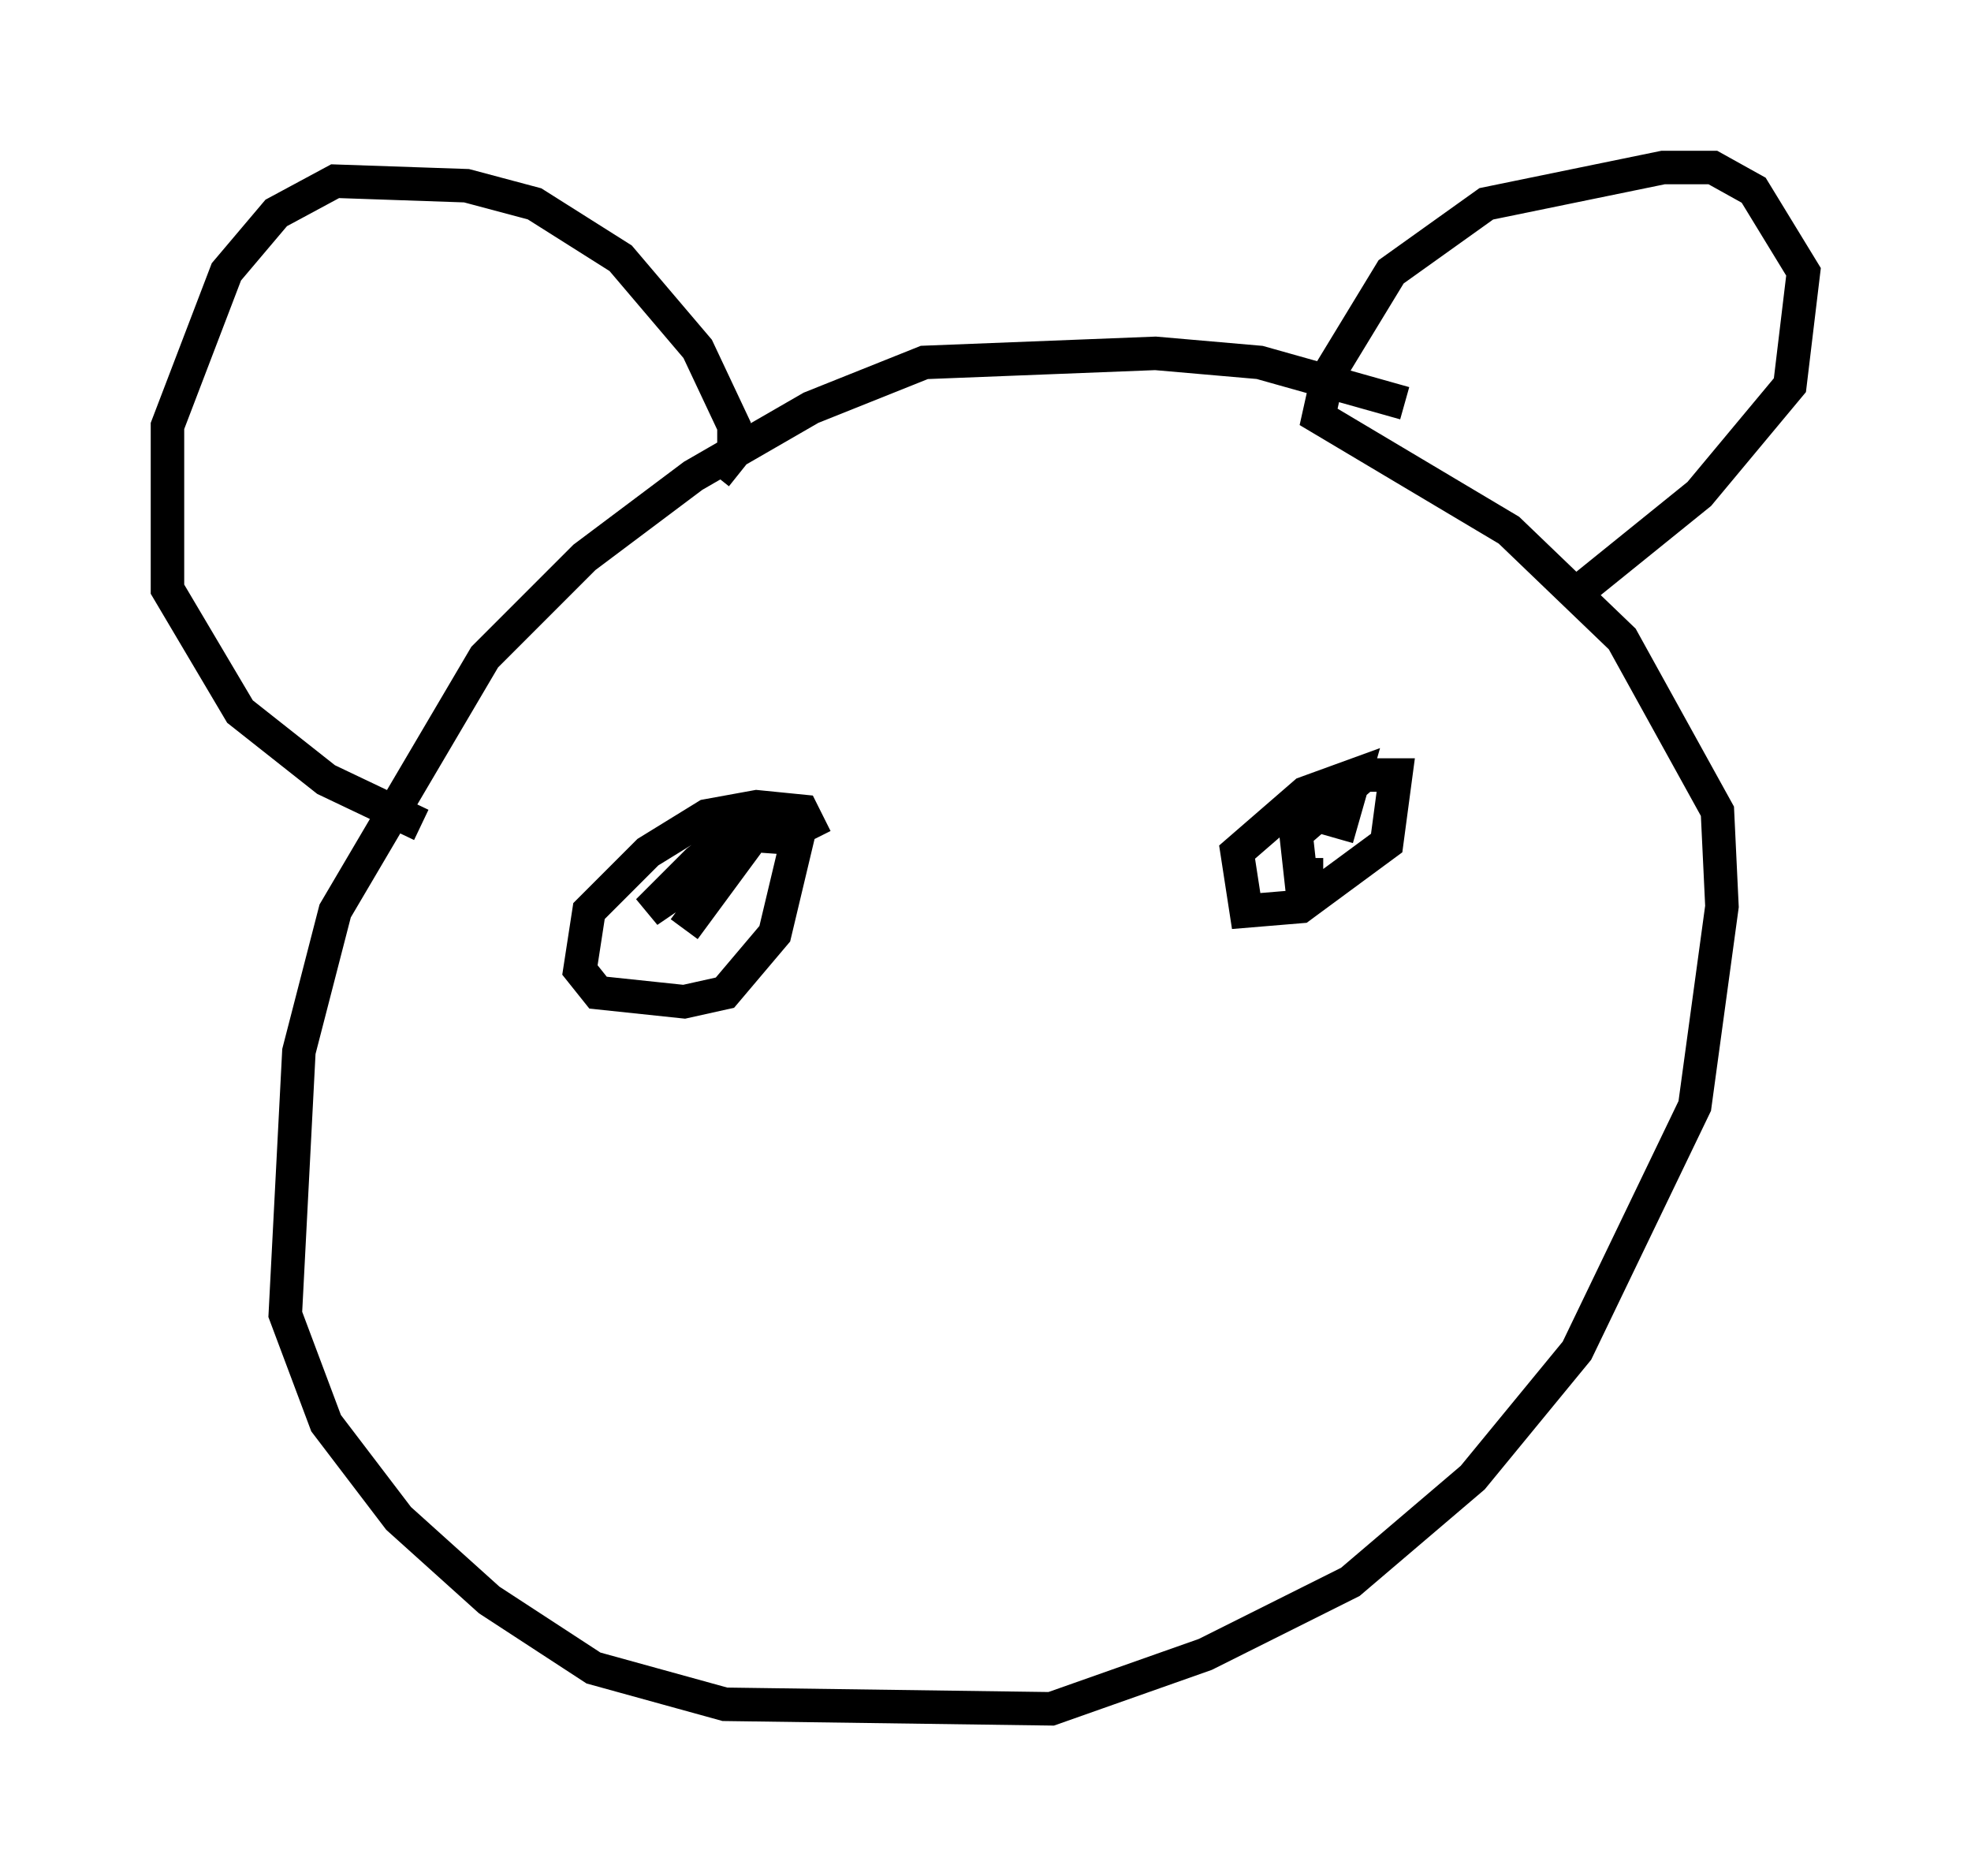 <?xml version="1.0" encoding="utf-8" ?>
<svg baseProfile="full" height="56.008" version="1.1" width="58.849" xmlns="http://www.w3.org/2000/svg" xmlns:ev="http://www.w3.org/2001/xml-events" xmlns:xlink="http://www.w3.org/1999/xlink"><defs /><rect fill="white" height="56.008" width="58.849" x="0" y="0" /><path d="M43.565, 13.525 m-1.624, -1.488 l-4.33, -1.218 -3.112, -0.271 l-6.901, 0.271 -3.383, 1.353 l-3.518, 2.03 -3.248, 2.436 l-2.977, 2.977 -4.465, 7.578 l-1.083, 4.195 -0.406, 7.848 l1.218, 3.248 2.165, 2.842 l2.706, 2.436 3.112, 2.03 l3.924, 1.083 9.743, 0.135 l4.601, -1.624 4.33, -2.165 l3.654, -3.112 3.112, -3.789 l3.518, -7.307 0.812, -5.954 l-0.135, -2.842 -2.842, -5.142 l-3.383, -3.248 -5.683, -3.383 l0.271, -1.218 1.894, -3.112 l2.842, -2.03 5.277, -1.083 l1.488, 0.0 1.218, 0.677 l1.488, 2.436 -0.406, 3.383 l-2.706, 3.248 -3.518, 2.842 m-25.845, -3.383 l0.541, -0.677 0.0, -0.812 l-1.083, -2.3 -2.3, -2.706 l-2.571, -1.624 -2.03, -0.541 l-3.924, -0.135 -1.759, 0.947 l-1.488, 1.759 -1.759, 4.601 l0.0, 4.871 2.165, 3.654 l2.571, 2.03 2.842, 1.353 m11.773, 0.406 l-0.406, -0.812 -1.353, -0.135 l-1.488, 0.271 -1.759, 1.083 l-1.759, 1.759 -0.271, 1.759 l0.541, 0.677 2.571, 0.271 l1.218, -0.271 1.488, -1.759 l0.677, -2.842 -1.894, -0.135 l-1.083, 0.812 -1.488, 1.488 l2.977, -2.03 -1.894, 2.571 m19.08, -1.624 l-0.677, 0.0 -0.135, -1.218 l2.03, -1.759 0.947, 0.0 l-0.271, 2.03 -2.571, 1.894 l-1.624, 0.135 -0.271, -1.759 l2.03, -1.759 1.488, -0.541 l-0.541, 1.894 " fill="none" stroke="black" stroke-width="1" /></svg>